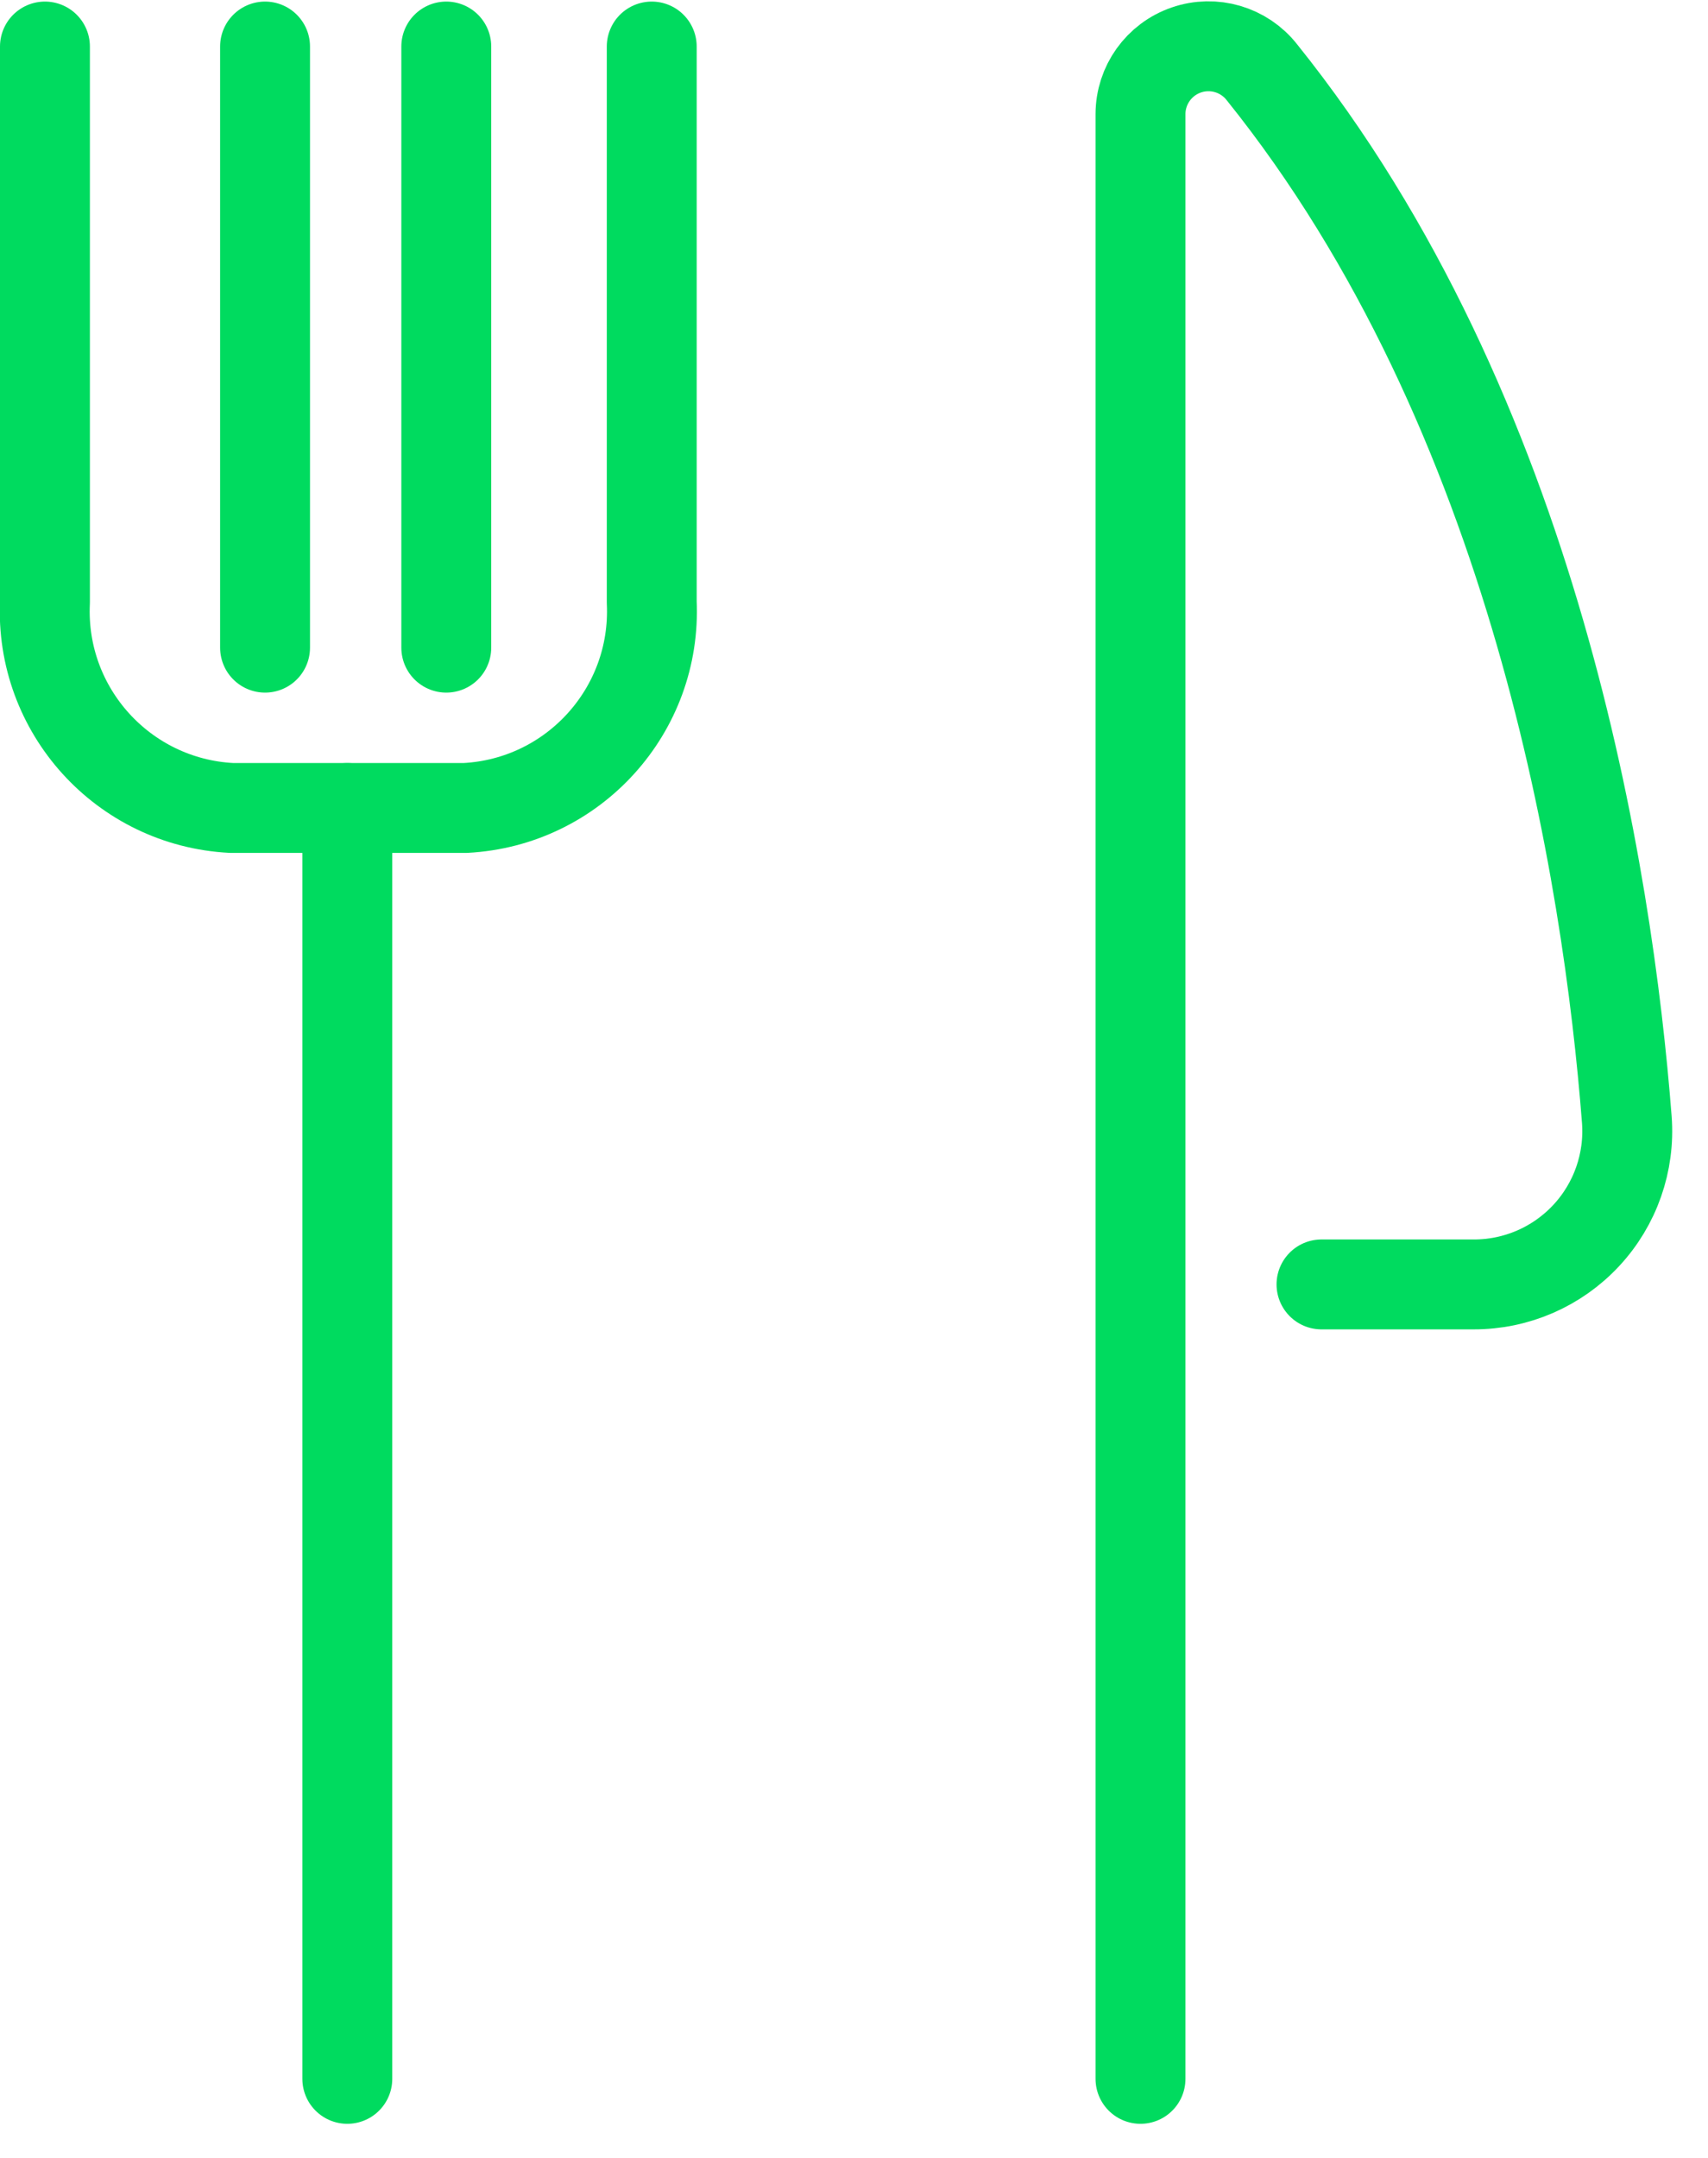 <?xml version="1.0" encoding="UTF-8"?>
<svg width="38px" height="48px" viewBox="0 0 38 48" version="1.1" xmlns="http://www.w3.org/2000/svg" xmlns:xlink="http://www.w3.org/1999/xlink">
    <!-- Generator: Sketch 61.1 (89650) - https://sketch.com -->
    <title>notation-alimentaire</title>
    <desc>Created with Sketch.</desc>
    <g id="Page-1" stroke="none" stroke-width="1" fill="none" fill-rule="evenodd" stroke-linecap="round" stroke-linejoin="round">
        <g id="notation-alimentaire" transform="translate(1, 1)" stroke="#00DB5F" stroke-width="2">
            <path d="M1.91253263e-15,0.035 L1.91253263e-15,12.393 C-0.112,14.802 1.744,16.849 4.153,16.972 L9.353,16.972 C11.759,16.846 13.612,14.8 13.5,12.393 L13.5,0.035" id="Stroke_4"></path>
            <line x1="6.727" y1="45.241" x2="6.727" y2="16.973" id="Stroke_6"></line>
            <line x1="4.897" y1="13.406" x2="4.897" y2="0.035" id="Stroke_8"></line>
            <line x1="8.929" y1="13.406" x2="8.929" y2="0.035" id="Stroke_10"></line>
            <path d="M24.374,45.241 L24.374,1.538 C24.375,0.894 24.784,0.322 25.393,0.112 C26.001,-0.098 26.676,0.1 27.074,0.606 C33.167,8.188 34.774,18.495 35.194,23.906 C35.265,24.853 34.938,25.787 34.291,26.482 C33.644,27.178 32.737,27.572 31.787,27.57 L28.401,27.57" id="Stroke_12"></path>
        </g>
    </g>
</svg>